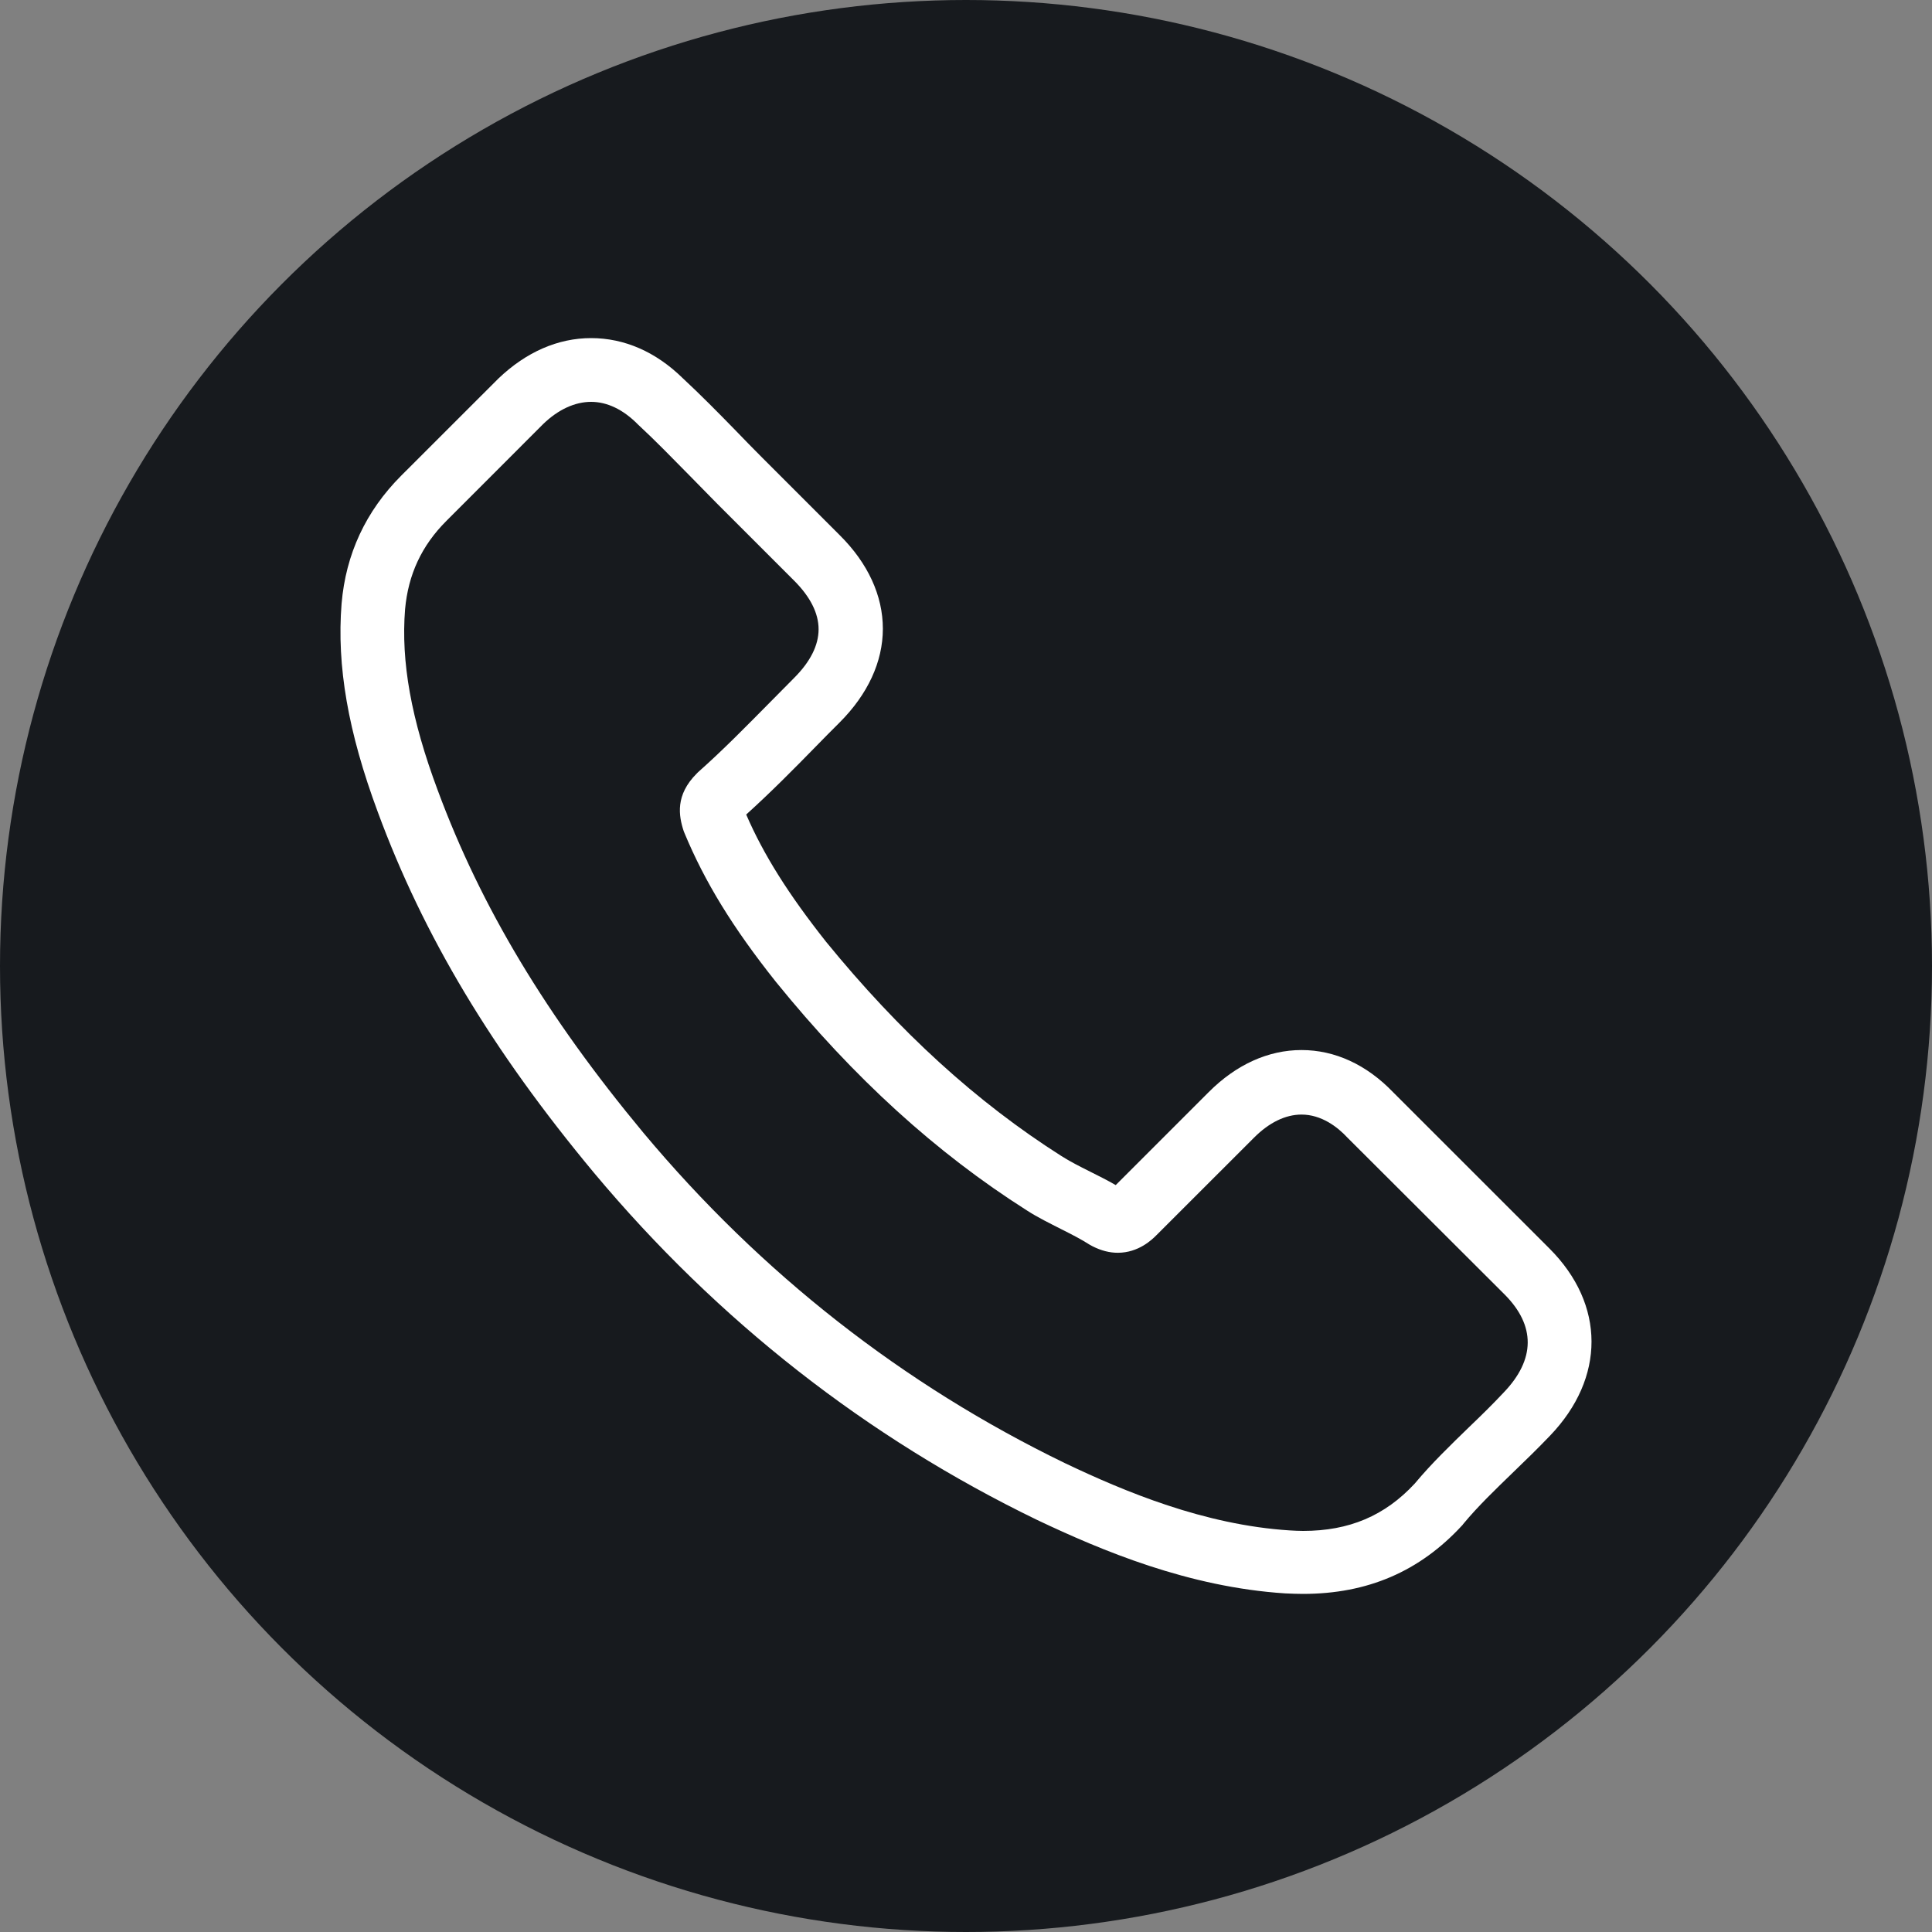 <svg width="30" height="30" viewBox="0 0 30 30" fill="none" xmlns="http://www.w3.org/2000/svg">
<rect x="0" y="0" width="30" height="30" fill="#808080" stroke="none"/>
<circle cx="15" cy="15" r="15" fill="#171A1E"/>
<g clip-path="url(#clip0)">
<path d="M9.224 18.212C11.147 20.511 13.462 22.322 16.105 23.602C17.111 24.079 18.456 24.645 19.955 24.742C20.048 24.746 20.137 24.75 20.23 24.75C21.236 24.75 22.044 24.402 22.703 23.687C22.707 23.683 22.715 23.675 22.719 23.667C22.953 23.384 23.22 23.13 23.499 22.859C23.689 22.677 23.883 22.487 24.069 22.293C24.929 21.396 24.929 20.257 24.061 19.388L21.632 16.96C21.22 16.531 20.727 16.305 20.21 16.305C19.693 16.305 19.196 16.531 18.771 16.956L17.325 18.402C17.192 18.325 17.054 18.257 16.925 18.192C16.763 18.111 16.614 18.035 16.48 17.95C15.163 17.113 13.967 16.022 12.824 14.62C12.246 13.889 11.858 13.275 11.587 12.648C11.967 12.305 12.323 11.945 12.666 11.594C12.787 11.469 12.913 11.343 13.038 11.218C13.474 10.782 13.709 10.277 13.709 9.763C13.709 9.25 13.478 8.745 13.038 8.309L11.834 7.105C11.692 6.963 11.559 6.826 11.422 6.684C11.155 6.41 10.876 6.127 10.601 5.872C10.185 5.464 9.696 5.25 9.179 5.25C8.666 5.25 8.173 5.464 7.741 5.876L6.229 7.387C5.68 7.937 5.369 8.604 5.304 9.375C5.227 10.341 5.405 11.367 5.866 12.608C6.573 14.527 7.64 16.309 9.224 18.212ZM6.29 9.46C6.339 8.923 6.545 8.474 6.933 8.087L8.436 6.583C8.67 6.357 8.929 6.24 9.179 6.24C9.426 6.24 9.676 6.357 9.906 6.591C10.177 6.842 10.432 7.105 10.706 7.383C10.844 7.525 10.985 7.666 11.127 7.812L12.331 9.016C12.581 9.266 12.711 9.521 12.711 9.771C12.711 10.022 12.581 10.277 12.331 10.527C12.206 10.652 12.08 10.782 11.955 10.907C11.579 11.287 11.228 11.646 10.84 11.99C10.832 11.998 10.828 12.002 10.82 12.01C10.484 12.345 10.537 12.665 10.617 12.907C10.622 12.919 10.626 12.927 10.63 12.939C10.941 13.687 11.373 14.398 12.048 15.246C13.26 16.741 14.537 17.901 15.943 18.794C16.117 18.907 16.303 18.996 16.476 19.085C16.638 19.166 16.788 19.243 16.921 19.328C16.937 19.336 16.949 19.344 16.965 19.352C17.099 19.42 17.228 19.453 17.357 19.453C17.68 19.453 17.891 19.247 17.959 19.178L19.471 17.667C19.705 17.432 19.959 17.307 20.21 17.307C20.517 17.307 20.768 17.497 20.925 17.667L23.362 20.099C23.846 20.584 23.843 21.109 23.349 21.623C23.18 21.804 23.002 21.978 22.812 22.16C22.529 22.435 22.234 22.718 21.968 23.037C21.503 23.538 20.949 23.772 20.234 23.772C20.166 23.772 20.093 23.768 20.024 23.764C18.699 23.679 17.466 23.162 16.541 22.722C14.028 21.505 11.822 19.78 9.991 17.59C8.484 15.776 7.47 14.087 6.799 12.277C6.383 11.165 6.225 10.273 6.29 9.46Z" fill="white"/>
</g>
<defs>
<clipPath id="clip0">
<rect width="19.5" height="19.5" fill="white" transform="translate(5.25 5.25)"/>
</clipPath>
</defs>
</svg>
